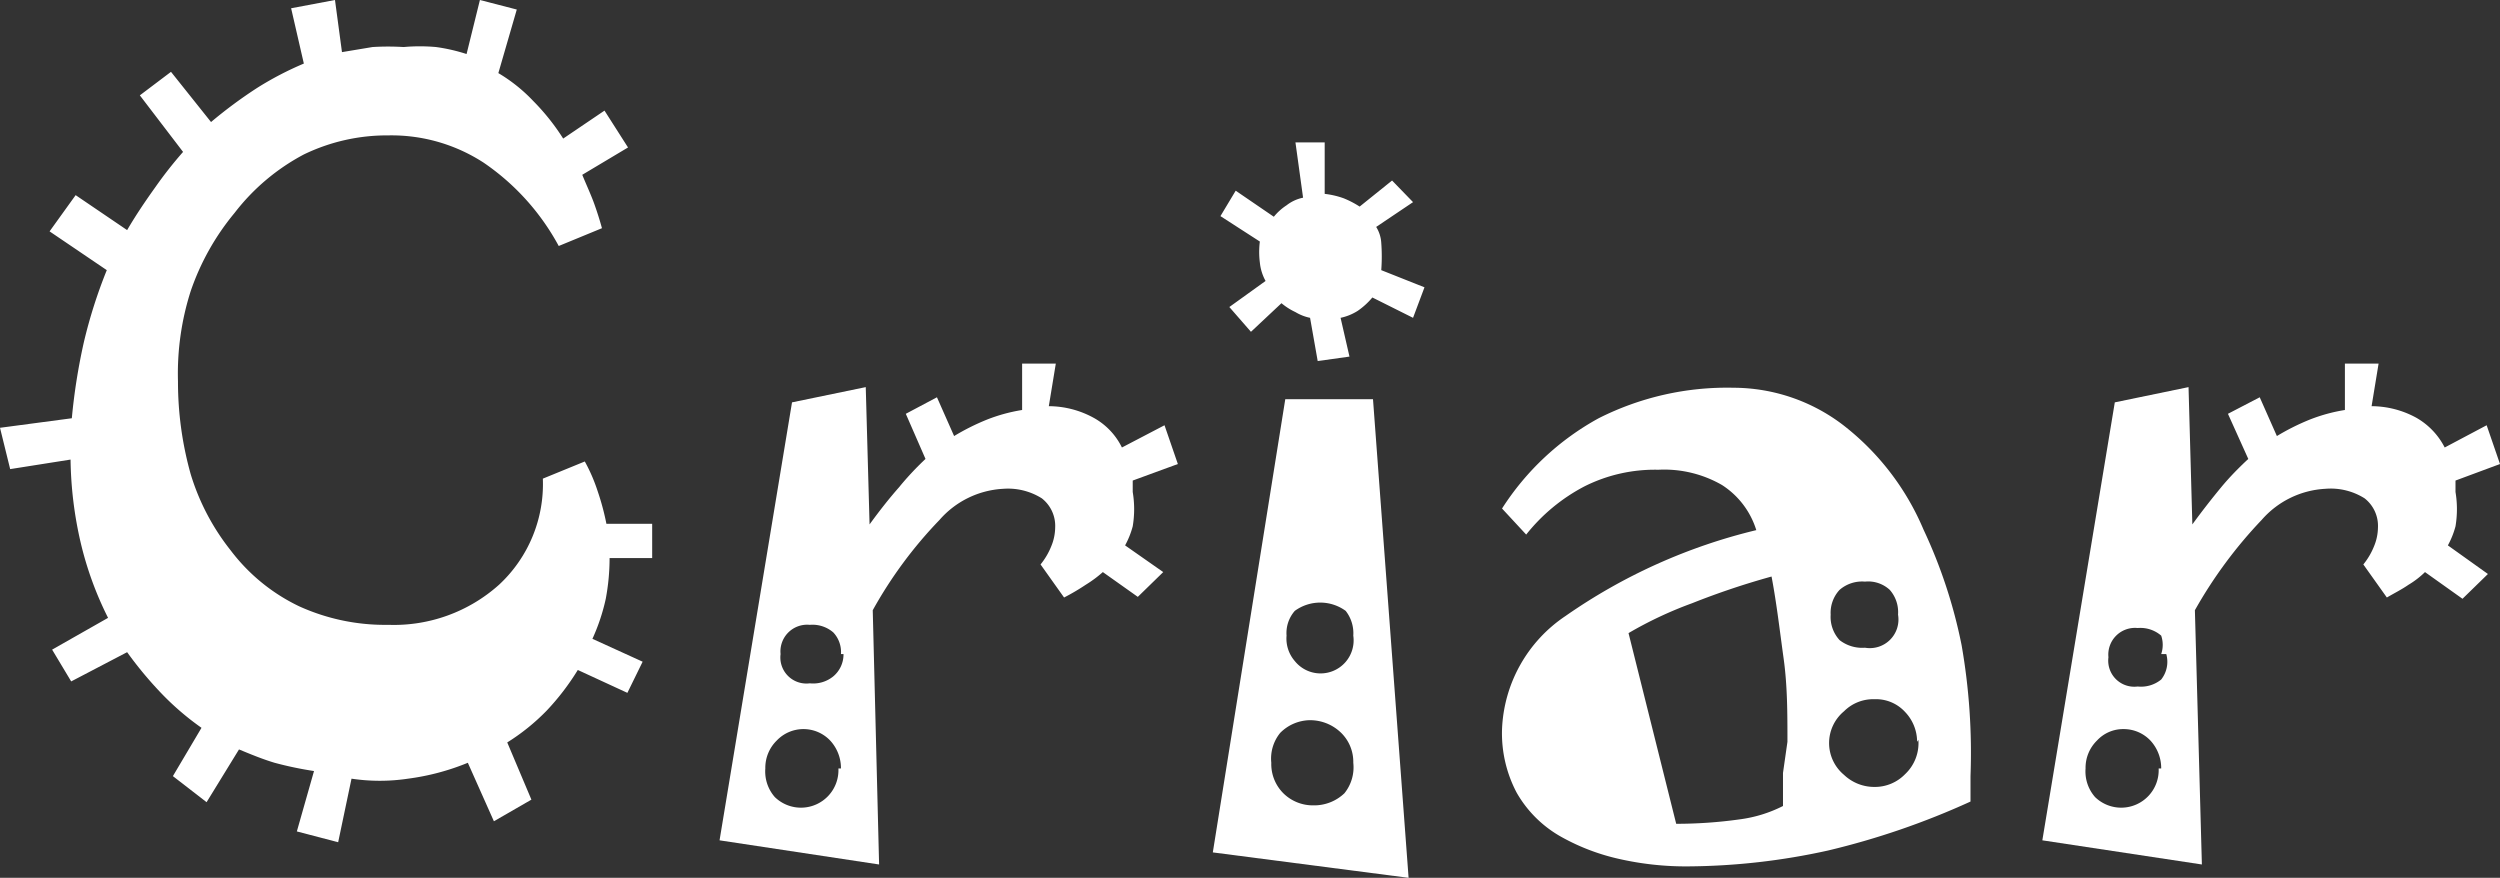 <svg xmlns="http://www.w3.org/2000/svg" viewBox="0 0 39.33 13.81"><rect x="0" y="0" width="39.33" height="13.81" fill="#333333" stroke="none"/><defs><style>.cls-1{fill:#fff;}</style></defs><title>create</title><g id="Camada_2" data-name="Camada 2"><g id="Layer_1" data-name="Layer 1"><path class="cls-1" d="M10.26,8.78H9.59a3.47,3.47,0,0,1-.06.64,3.11,3.11,0,0,1-.21.63l.79.36-.24.49-.78-.36a3.87,3.87,0,0,1-.49.64,3.31,3.31,0,0,1-.62.5l.38.9-.59.34L7.36,12a3.75,3.75,0,0,1-.94.25,3,3,0,0,1-.89,0l-.21,1-.65-.17.27-.95A5.61,5.61,0,0,1,4.32,12c-.2-.06-.39-.14-.56-.21l-.51.83-.53-.41.45-.76a4.3,4.3,0,0,1-.61-.52A6,6,0,0,1,2,10.26l-.88.46-.3-.5.88-.5a5.37,5.37,0,0,1-.43-1.18,6.1,6.1,0,0,1-.16-1.31l-.95.15L0,6.73l1.13-.15a9.38,9.38,0,0,1,.19-1.2,7.8,7.8,0,0,1,.36-1.13l-.9-.61.41-.57L2,3.62c.14-.24.29-.46.44-.67a6.41,6.41,0,0,1,.44-.56L2.2,1.5l.49-.37.63.79a7.22,7.22,0,0,1,.73-.54A5.1,5.1,0,0,1,4.78,1L4.58.13,5.27,0l.11.82L5.86.74a4,4,0,0,1,.49,0,2.85,2.85,0,0,1,.51,0,2.77,2.77,0,0,1,.48.11L7.55,0l.58.15-.29,1a2.53,2.53,0,0,1,.55.44,3.48,3.48,0,0,1,.47.59l.65-.44.37.58-.72.43c.07.17.14.32.19.46s.09.27.12.38l-.68.28A3.73,3.73,0,0,0,7.61,2.56a2.66,2.66,0,0,0-1.5-.43,3,3,0,0,0-1.33.3,3.35,3.35,0,0,0-1.09.92A3.9,3.9,0,0,0,3,4.58,4.26,4.26,0,0,0,2.8,6,5.37,5.37,0,0,0,3,7.46a3.62,3.62,0,0,0,.63,1.2,2.94,2.94,0,0,0,1.08.88,3.27,3.27,0,0,0,1.4.29A2.48,2.48,0,0,0,7.85,9.2a2.16,2.16,0,0,0,.69-1.67l.66-.27a2.67,2.67,0,0,1,.2.46,4,4,0,0,1,.14.52h.72Z"/><path class="cls-1" d="M18.53,7.3l-.71.26v.18a1.64,1.64,0,0,1,0,.54,1.34,1.34,0,0,1-.12.3L18.3,9l-.4.39L17.35,9a1.89,1.89,0,0,1-.27.2,3.4,3.4,0,0,1-.34.2l-.37-.52a1.1,1.1,0,0,0,.17-.29.79.79,0,0,0,.06-.29.55.55,0,0,0-.21-.46,1,1,0,0,0-.61-.15,1.43,1.43,0,0,0-1,.49A6.79,6.79,0,0,0,13.73,9.6l.1,4-2.51-.38,1.14-6.89,1.16-.24.06,2.16c.16-.22.31-.41.46-.58a4.63,4.63,0,0,1,.42-.45l-.31-.71.49-.26.27.61a3.6,3.6,0,0,1,.52-.26,2.64,2.64,0,0,1,.55-.15l0-.73.53,0-.11.67a1.48,1.48,0,0,1,.7.18,1.07,1.07,0,0,1,.45.47l.67-.35Zm-5.3,4.79a.64.64,0,0,0-.17-.44.58.58,0,0,0-.84,0,.6.6,0,0,0-.18.44.61.61,0,0,0,.15.45.59.59,0,0,0,1-.45Zm0-1.8a.45.45,0,0,0-.12-.34.5.5,0,0,0-.37-.12.42.42,0,0,0-.46.46.41.41,0,0,0,.46.46.5.5,0,0,0,.37-.11A.45.45,0,0,0,13.27,10.29Z"/><path class="cls-1" d="M22.16,13.81l-3.08-.4,1.14-7.13H21.6Zm.25-9.29L22.23,5l-.64-.32a1.15,1.15,0,0,1-.23.21.81.81,0,0,1-.27.11l.14.61-.5.07L20.61,5a.73.73,0,0,1-.23-.09,1,1,0,0,1-.22-.14l-.48.45-.34-.39.57-.41a.75.75,0,0,1-.09-.29,1.31,1.31,0,0,1,0-.33L19.2,3.4l.24-.4.6.41a.86.86,0,0,1,.2-.18.62.62,0,0,1,.26-.12l-.12-.87h.46l0,.81a1.32,1.32,0,0,1,.3.07,1.49,1.49,0,0,1,.25.13l.51-.41.33.34-.58.39a.53.53,0,0,1,.08.25,2.9,2.9,0,0,1,0,.43ZM21.29,12a.64.64,0,0,0-.19-.47.7.7,0,0,0-.49-.2.67.67,0,0,0-.47.2A.64.64,0,0,0,20,12a.65.65,0,0,0,.19.48.66.66,0,0,0,.47.19.69.69,0,0,0,.49-.19A.65.65,0,0,0,21.29,12Zm0-2a.57.57,0,0,0-.12-.39.68.68,0,0,0-.8,0,.53.53,0,0,0-.13.39.54.54,0,0,0,.13.4.52.52,0,0,0,.92-.4Z"/><path class="cls-1" d="M31,12.21v.4a12.15,12.15,0,0,1-2.24.77,10.46,10.46,0,0,1-2.2.25,4.75,4.75,0,0,1-1.1-.12,3.36,3.36,0,0,1-.89-.34,1.84,1.84,0,0,1-.71-.7,2,2,0,0,1-.23-1,2.25,2.25,0,0,1,1-1.78,8.86,8.86,0,0,1,3-1.35,1.3,1.3,0,0,0-.54-.71,1.82,1.82,0,0,0-1-.24,2.47,2.47,0,0,0-1.16.26,2.86,2.86,0,0,0-.92.76L23.63,8a4.2,4.2,0,0,1,1.52-1.42,4.48,4.48,0,0,1,2.12-.48A2.85,2.85,0,0,1,29,6.69a4.09,4.09,0,0,1,1.26,1.64,7.93,7.93,0,0,1,.6,1.82A9.83,9.83,0,0,1,31,12.21Zm-2.88-.54c0-.44,0-.88-.06-1.31s-.11-.87-.19-1.29a12.16,12.16,0,0,0-1.25.42,6.14,6.14,0,0,0-1,.47l.75,3a7.16,7.16,0,0,0,1-.07,2.1,2.1,0,0,0,.68-.21c0-.18,0-.35,0-.52Zm1.74-2a.53.53,0,0,0-.13-.39.5.5,0,0,0-.39-.13.54.54,0,0,0-.4.13.53.53,0,0,0-.14.39.54.54,0,0,0,.14.4.58.58,0,0,0,.4.12.45.45,0,0,0,.52-.52Zm.3,2a.68.68,0,0,0-.19-.47.62.62,0,0,0-.48-.2.65.65,0,0,0-.48.19.65.65,0,0,0,0,1,.69.69,0,0,0,.48.19.66.66,0,0,0,.48-.2A.67.67,0,0,0,30.18,11.64Z"/><path class="cls-1" d="M39.33,7.3l-.7.26v.18a1.64,1.64,0,0,1,0,.54,1.34,1.34,0,0,1-.12.3l.63.45-.4.39L38.15,9a1.37,1.37,0,0,1-.26.2c-.1.07-.22.13-.34.2l-.37-.52a1.1,1.1,0,0,0,.17-.29.79.79,0,0,0,.06-.29.55.55,0,0,0-.21-.46,1,1,0,0,0-.62-.15,1.43,1.43,0,0,0-1,.49A7.13,7.13,0,0,0,34.53,9.6l.11,4-2.51-.38,1.14-6.89,1.16-.24.06,2.16c.16-.22.31-.41.45-.58s.29-.32.43-.45l-.32-.71.5-.26.27.61a3.6,3.6,0,0,1,.52-.26,2.64,2.64,0,0,1,.55-.15l0-.73.53,0-.11.67a1.48,1.48,0,0,1,.7.18,1.13,1.13,0,0,1,.45.47l.66-.35ZM34,12.09a.64.64,0,0,0-.17-.44.58.58,0,0,0-.42-.18.56.56,0,0,0-.42.18.6.6,0,0,0-.18.44.61.61,0,0,0,.15.45.59.59,0,0,0,1-.45Zm0-1.8A.45.45,0,0,0,34,10a.5.5,0,0,0-.37-.12.42.42,0,0,0-.46.46.41.41,0,0,0,.46.46.5.5,0,0,0,.37-.11A.45.45,0,0,0,34.08,10.29Z"/></g></g></svg>